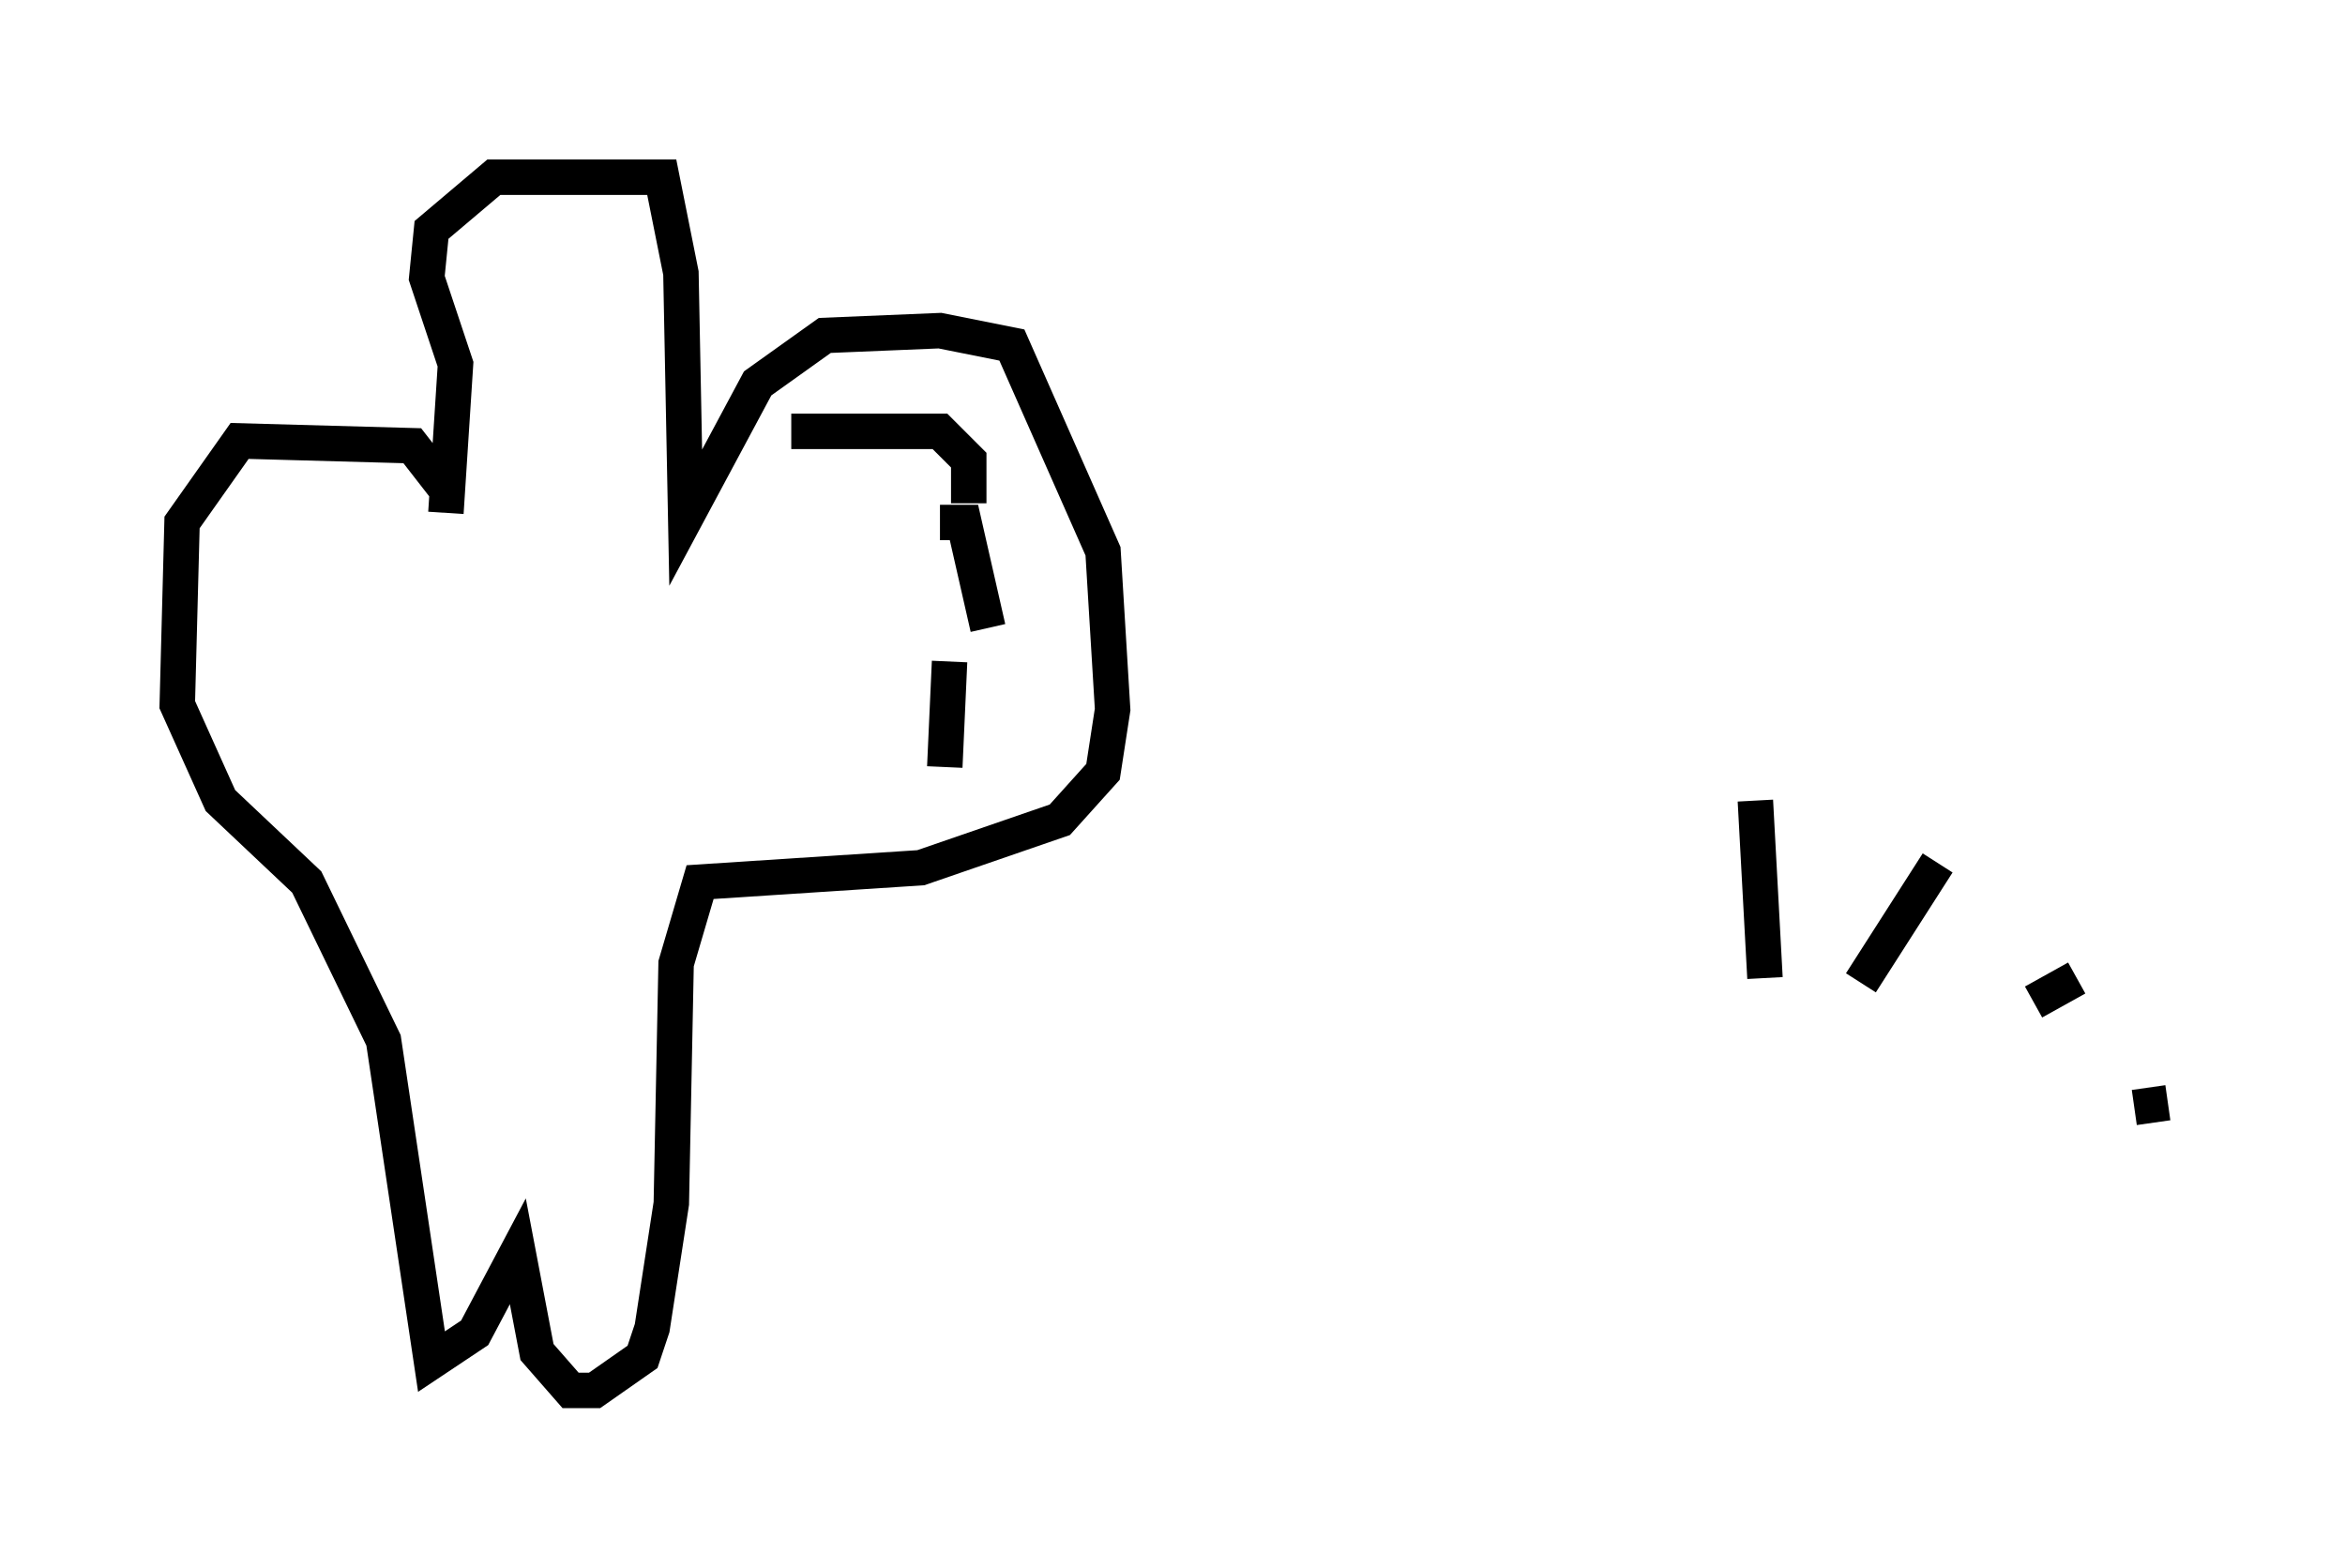 <?xml version="1.0" encoding="utf-8" ?>
<svg baseProfile="full" height="44.235" version="1.1" width="66.156" xmlns="http://www.w3.org/2000/svg" xmlns:ev="http://www.w3.org/2001/xml-events" xmlns:xlink="http://www.w3.org/1999/xlink"><defs /><rect fill="white" height="44.235" width="66.156" x="0" y="0" /><path d="M12.307, 16.231 m0.271, -2.436 l-0.947, -1.218 -4.871, -0.135 l-1.624, 2.3 -0.135, 5.142 l1.218, 2.706 2.436, 2.3 l2.165, 4.465 1.353, 9.066 l1.218, -0.812 1.218, -2.3 l0.541, 2.842 0.947, 1.083 l0.677, 0.0 1.353, -0.947 l0.271, -0.812 0.541, -3.518 l0.135, -6.766 0.677, -2.3 l6.225, -0.406 3.924, -1.353 l1.218, -1.353 0.271, -1.759 l-0.271, -4.465 -2.571, -5.819 l-2.03, -0.406 -3.248, 0.135 l-1.894, 1.353 -2.03, 3.789 l-0.135, -6.901 -0.541, -2.706 l-4.736, 0.0 -1.759, 1.488 l-0.135, 1.353 0.812, 2.436 l-0.271, 4.195 m9.743, -2.3 l4.195, 0.0 0.812, 0.812 l0.0, 1.218 m-0.812, 0.541 l0.677, 0.0 0.677, 2.977 m-1.083, 0.947 l-0.135, 2.977 m23.139, 5.954 l-0.271, -5.007 m2.977, 5.142 l2.165, -3.383 m2.706, 3.924 l1.218, -0.677 m1.624, 3.654 l0.947, -0.135 " fill="none" stroke="black" stroke-width="1" /></svg>